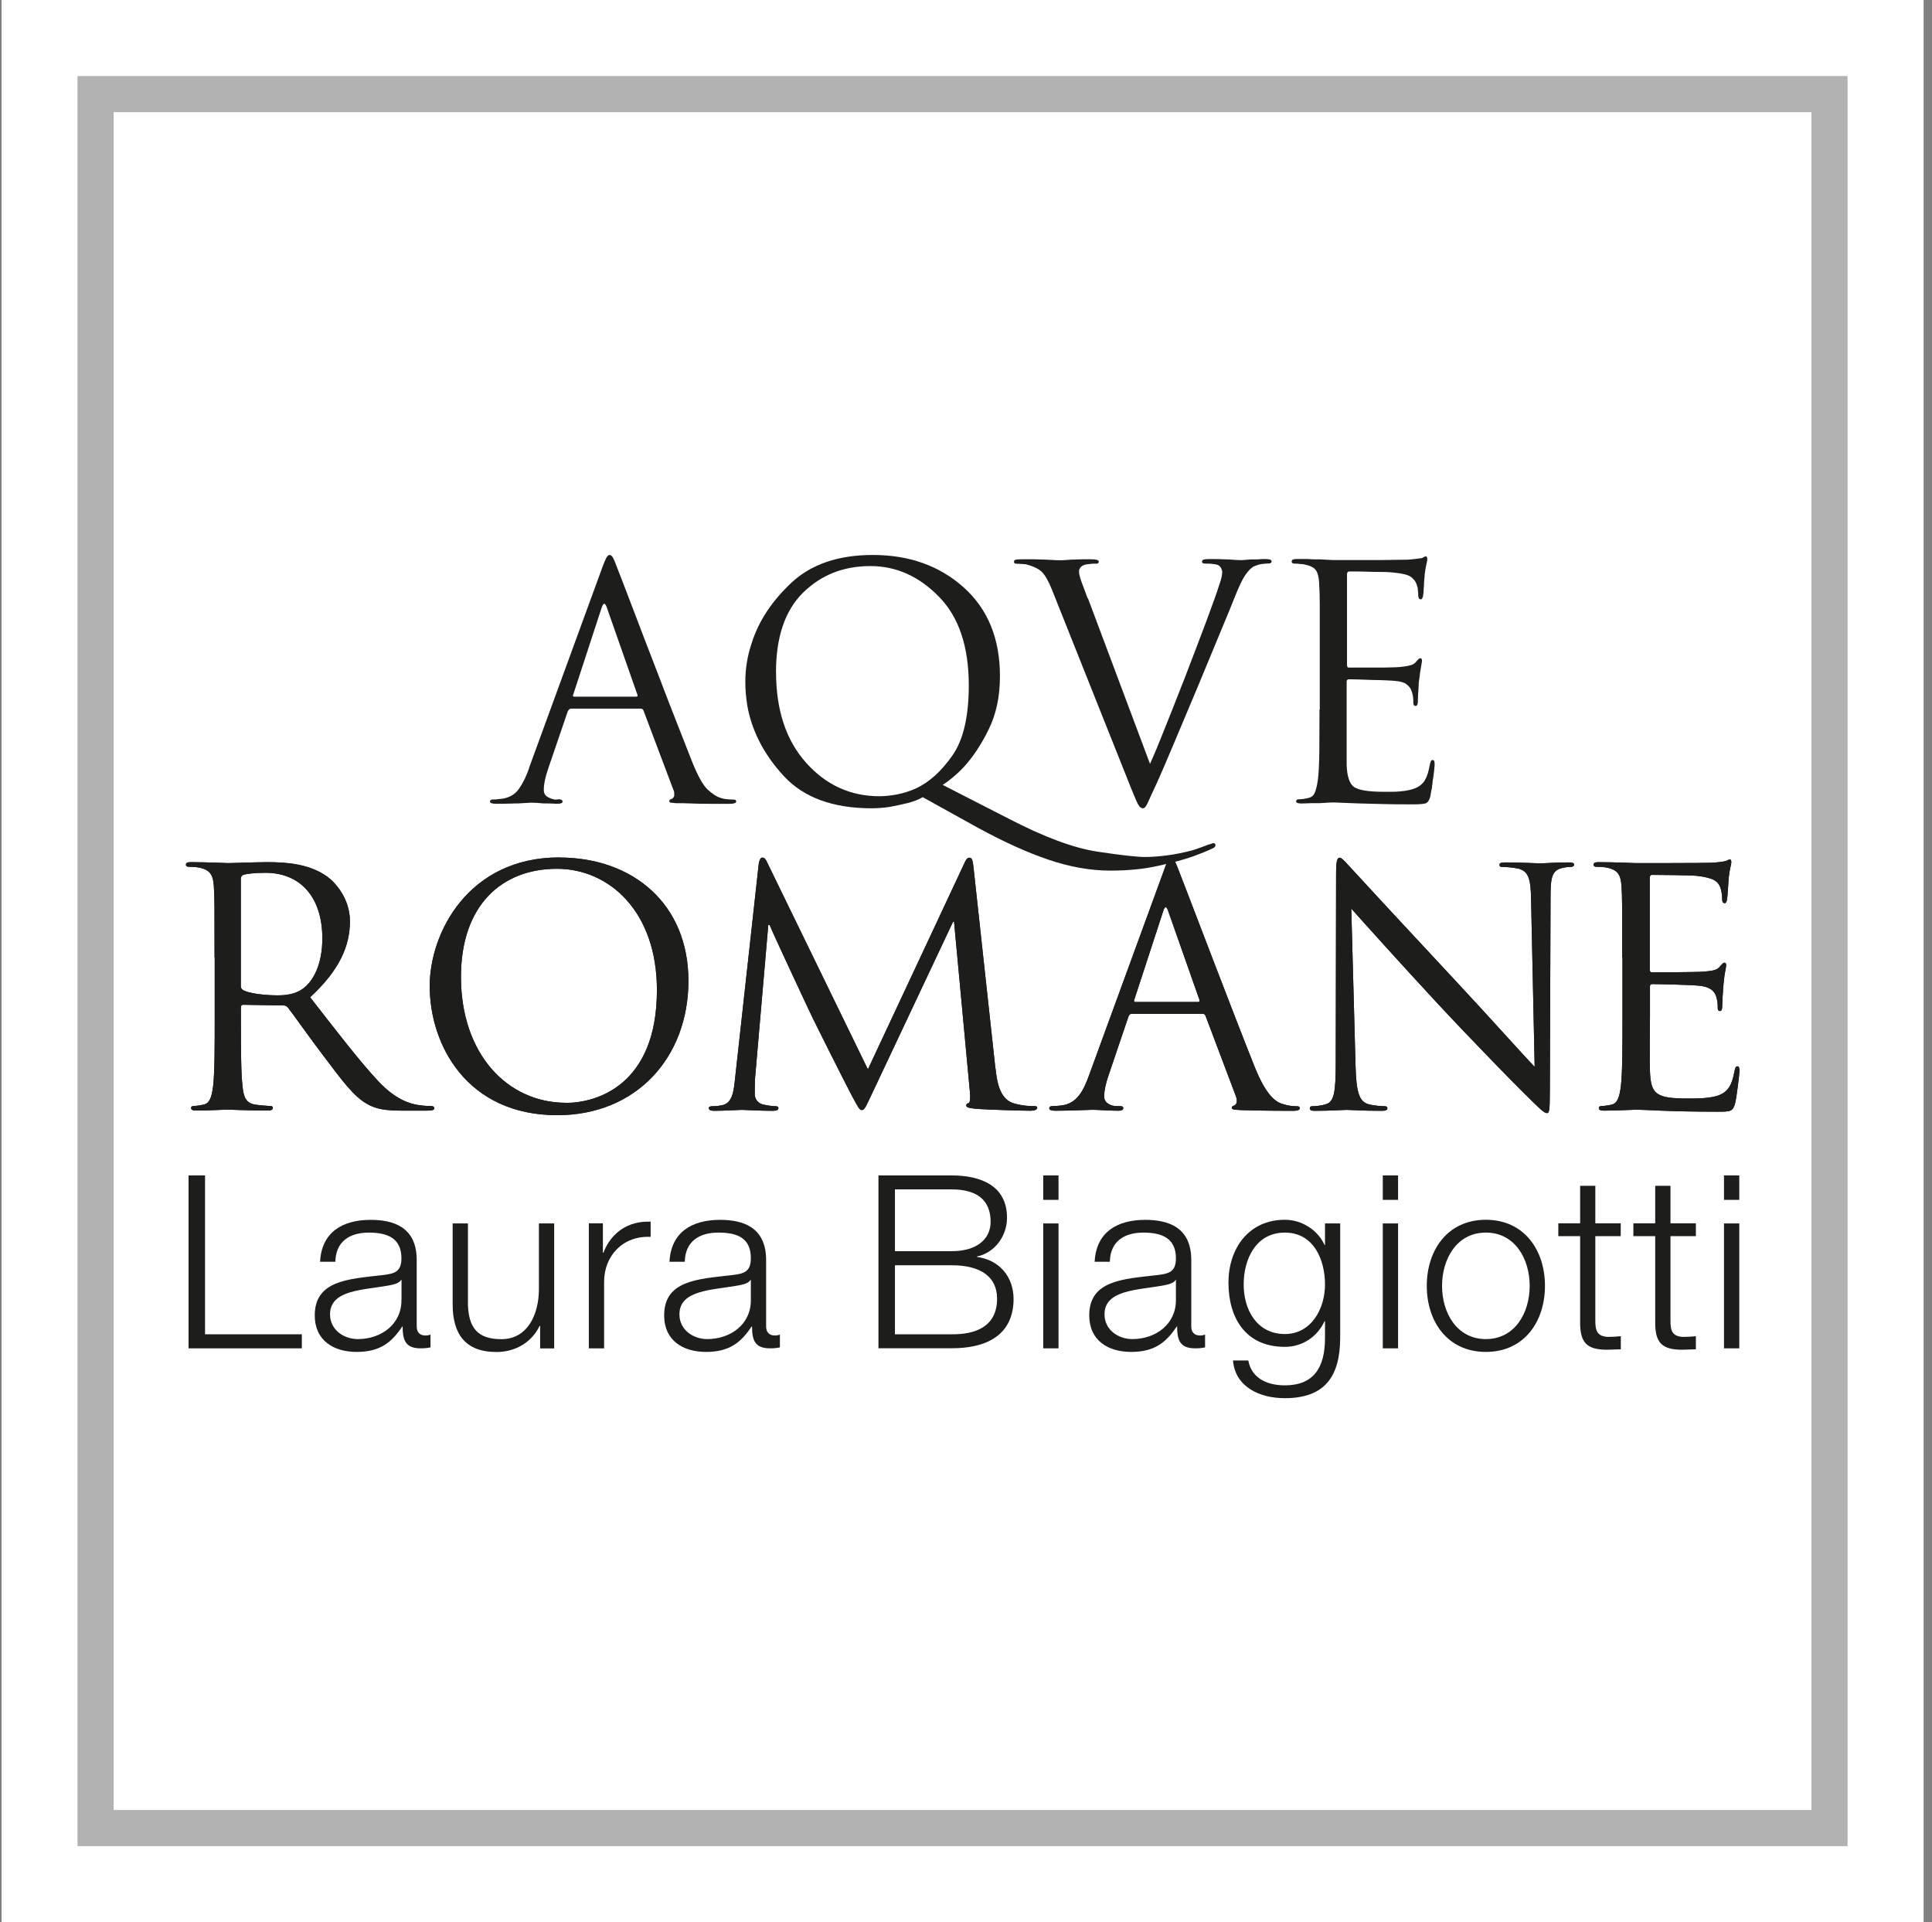 <svg width="194" height="193" viewBox="0 0 194 193" fill="none" xmlns="http://www.w3.org/2000/svg">
<rect x="0" y="0" width="194" height="193" fill="#808080" stroke="none"/>
<path d="M193.158 0H0.158V193H193.158V0Z" fill="white"/>
<path d="M11.412 181.746H181.895V11.263H11.412V181.746ZM185.524 185.375H7.783V7.634H185.524V185.375Z" fill="#B2B2B2"/>
<mask id="mask0_225_469" style="mask-type:luminance" maskUnits="userSpaceOnUse" x="0" y="0" width="193" height="193">
<path d="M192.825 0.079H0V192.903H192.825V0.079Z" fill="white"/>
</mask>
<g mask="url(#mask0_225_469)">
<path d="M24.182 99.024C24.182 99.191 24.252 99.322 24.41 99.418C24.901 99.716 26.426 99.944 27.872 99.944C28.661 99.944 29.59 99.848 30.352 99.322C31.509 98.525 32.368 96.745 32.368 94.239C32.368 90.11 30.186 87.639 26.654 87.639C25.663 87.639 24.769 87.735 24.445 87.84C24.278 87.91 24.182 88.042 24.182 88.235V99.033V99.024ZM21.544 96.149C21.544 90.996 21.544 90.075 21.474 89.015C21.404 87.893 21.141 87.367 20.054 87.13C19.791 87.06 19.23 87.034 18.932 87.034C18.8 87.034 18.669 86.972 18.669 86.832C18.669 86.631 18.835 86.569 19.195 86.569C20.685 86.569 22.762 86.666 22.929 86.666C23.288 86.666 25.803 86.569 26.82 86.569C28.897 86.569 31.115 86.771 32.859 88.024C33.683 88.62 35.138 90.233 35.138 92.512C35.138 94.957 34.112 97.394 31.141 100.137C33.849 103.608 36.093 106.544 38.004 108.586C39.783 110.471 41.203 110.83 42.027 110.962C42.658 111.058 43.114 111.058 43.315 111.058C43.482 111.058 43.614 111.154 43.614 111.26C43.614 111.461 43.412 111.523 42.825 111.523H40.484C38.635 111.523 37.811 111.356 36.952 110.9C35.532 110.138 34.375 108.525 32.5 106.045C31.115 104.23 29.564 102.013 28.906 101.163C28.775 101.031 28.678 100.961 28.477 100.961L24.419 100.891C24.252 100.891 24.191 100.987 24.191 101.154V101.943C24.191 105.107 24.191 107.719 24.357 109.104C24.454 110.059 24.655 110.786 25.646 110.918C26.11 110.988 26.838 111.049 27.136 111.049C27.337 111.049 27.399 111.146 27.399 111.251C27.399 111.417 27.232 111.514 26.873 111.514C25.058 111.514 22.981 111.417 22.815 111.417C22.78 111.417 20.702 111.514 19.712 111.514C19.353 111.514 19.186 111.444 19.186 111.251C19.186 111.154 19.256 111.049 19.449 111.049C19.747 111.049 20.141 110.979 20.439 110.918C21.097 110.786 21.263 110.059 21.395 109.104C21.561 107.719 21.561 105.107 21.561 101.943V96.132L21.544 96.149Z" fill="#1D1D1B"/>
<path d="M56.857 110.743C59.828 110.743 65.964 109.025 65.964 99.418C65.964 91.495 61.143 87.236 55.928 87.236C50.415 87.236 46.287 90.864 46.287 98.095C46.287 105.79 50.906 110.734 56.848 110.734M56.156 86.105C63.58 86.105 69.128 90.794 69.128 98.481C69.128 106.167 63.913 111.978 55.954 111.978C46.909 111.978 43.149 104.949 43.149 99.007C43.149 93.66 47.041 86.096 56.156 86.096" fill="#1D1D1B"/>
<path d="M99.962 107.272C100.094 108.464 100.322 110.313 101.741 110.769C102.697 111.067 103.556 111.067 103.889 111.067C104.055 111.067 104.152 111.102 104.152 111.233C104.152 111.435 103.854 111.531 103.459 111.531C102.732 111.531 99.165 111.435 97.946 111.33C97.184 111.26 97.026 111.163 97.026 110.997C97.026 110.865 97.096 110.795 97.254 110.769C97.42 110.734 97.455 110.173 97.385 109.577L95.799 92.547H95.703L87.613 109.708C86.92 111.163 86.824 111.461 86.526 111.461C86.298 111.461 86.131 111.128 85.5 109.945C84.641 108.332 81.802 102.618 81.635 102.285C81.337 101.689 77.638 93.765 77.279 92.88H77.147L75.824 108.201C75.789 108.727 75.789 109.323 75.789 109.884C75.789 110.383 76.148 110.813 76.648 110.909C77.209 111.041 77.708 111.076 77.901 111.076C78.033 111.076 78.164 111.146 78.164 111.242C78.164 111.47 77.963 111.54 77.568 111.54C76.35 111.54 74.763 111.444 74.501 111.444C74.203 111.444 72.616 111.54 71.731 111.54C71.398 111.54 71.17 111.479 71.17 111.242C71.17 111.146 71.337 111.076 71.503 111.076C71.766 111.076 72.003 111.076 72.493 110.979C73.58 110.778 73.685 109.489 73.817 108.236L76.192 86.71C76.262 86.35 76.359 86.114 76.552 86.114C76.744 86.114 76.885 86.245 77.042 86.613L87.148 107.377L96.851 86.648C96.982 86.35 97.114 86.122 97.35 86.122C97.587 86.122 97.683 86.385 97.745 87.016L99.953 107.281L99.962 107.272Z" fill="#1D1D1B"/>
<path d="M120.305 100.611C120.472 100.611 120.472 100.514 120.437 100.383L117.299 91.469C117.132 90.969 116.966 90.969 116.808 91.469L113.898 100.383C113.828 100.549 113.898 100.611 113.995 100.611H120.296H120.305ZM116.869 87.402C117.264 86.315 117.395 86.114 117.597 86.114C117.798 86.114 117.93 86.28 118.324 87.306C118.824 88.559 124.004 102.197 126.02 107.21C127.212 110.147 128.167 110.681 128.86 110.874C129.359 111.041 129.85 111.076 130.183 111.076C130.385 111.076 130.516 111.111 130.516 111.277C130.516 111.479 130.218 111.54 129.859 111.54C129.359 111.54 126.958 111.54 124.679 111.47C124.048 111.435 123.688 111.435 123.688 111.242C123.688 111.111 123.785 111.041 123.916 111.014C124.118 110.953 124.311 110.655 124.118 110.12L121.05 101.995C120.98 101.864 120.919 101.794 120.752 101.794H113.653C113.486 101.794 113.39 101.89 113.32 102.057L111.339 107.903C111.041 108.727 110.874 109.524 110.874 110.112C110.874 110.769 111.567 111.067 112.128 111.067H112.461C112.689 111.067 112.794 111.128 112.794 111.269C112.794 111.47 112.592 111.531 112.294 111.531C111.505 111.531 110.086 111.435 109.717 111.435C109.349 111.435 107.535 111.531 105.984 111.531C105.554 111.531 105.361 111.461 105.361 111.269C105.361 111.137 105.493 111.067 105.659 111.067C105.887 111.067 106.352 111.032 106.615 110.997C108.131 110.804 108.797 109.542 109.384 107.894L116.878 87.393L116.869 87.402Z" fill="#1D1D1B"/>
<path d="M136.117 107.044C136.187 109.752 136.511 110.611 137.405 110.874C138.036 111.041 138.755 111.076 139.053 111.076C139.219 111.076 139.316 111.146 139.316 111.277C139.316 111.479 139.114 111.54 138.72 111.54C136.835 111.54 135.521 111.444 135.223 111.444C134.925 111.444 133.54 111.54 132.05 111.54C131.717 111.54 131.524 111.505 131.524 111.277C131.524 111.146 131.62 111.076 131.787 111.076C132.05 111.076 132.646 111.041 133.137 110.874C133.961 110.646 134.127 109.682 134.127 106.684L134.162 87.77C134.162 86.482 134.259 86.122 134.521 86.122C134.784 86.122 135.345 86.85 135.678 87.183C136.178 87.744 141.095 93.055 146.179 98.507C149.448 102.004 153.041 106.036 154.102 107.123L153.743 90.356C153.708 88.208 153.48 87.481 152.454 87.218C151.858 87.086 151.104 87.051 150.833 87.051C150.605 87.051 150.57 86.955 150.57 86.823C150.57 86.622 150.833 86.596 151.227 86.596C152.708 86.596 154.295 86.692 154.663 86.692C155.031 86.692 156.118 86.596 157.468 86.596C157.827 86.596 158.064 86.631 158.064 86.823C158.064 86.955 157.932 87.051 157.704 87.051C157.538 87.051 157.31 87.051 156.915 87.148C155.829 87.376 155.697 88.103 155.697 90.084L155.627 109.428C155.627 111.61 155.557 111.768 155.329 111.768C155.066 111.768 154.672 111.409 152.919 109.656C152.559 109.323 147.8 104.476 144.303 100.707C140.473 96.579 136.748 92.424 135.687 91.232L136.117 107.044Z" fill="#1D1D1B"/>
<path d="M162.893 96.149C162.893 90.996 162.893 90.075 162.823 89.015C162.753 87.893 162.49 87.367 161.403 87.13C161.14 87.06 160.579 87.034 160.281 87.034C160.15 87.034 160.018 86.972 160.018 86.832C160.018 86.631 160.185 86.569 160.544 86.569C162.034 86.569 164.111 86.666 164.278 86.666C164.506 86.666 171.079 86.666 171.833 86.631C172.464 86.596 172.99 86.534 173.253 86.464C173.419 86.429 173.551 86.298 173.717 86.298C173.814 86.298 173.849 86.429 173.849 86.596C173.849 86.823 173.682 87.218 173.586 88.147C173.551 88.48 173.489 89.926 173.419 90.321C173.384 90.487 173.323 90.689 173.191 90.689C172.99 90.689 172.929 90.522 172.929 90.259C172.929 90.031 172.893 89.471 172.727 89.067C172.499 88.541 172.166 88.147 170.387 87.945C169.826 87.875 166.224 87.849 165.864 87.849C165.733 87.849 165.663 87.945 165.663 88.182V97.297C165.663 97.525 165.698 97.63 165.864 97.63C166.294 97.63 170.352 97.63 171.114 97.56C171.903 97.49 172.368 97.429 172.666 97.096C172.893 96.833 173.025 96.666 173.165 96.666C173.262 96.666 173.332 96.736 173.332 96.929C173.332 97.122 173.165 97.692 173.069 98.779C173.007 99.436 172.937 100.663 172.937 100.891C172.937 101.154 172.937 101.522 172.709 101.522C172.543 101.522 172.482 101.391 172.482 101.224C172.482 100.891 172.482 100.567 172.35 100.137C172.219 99.673 171.921 99.112 170.632 98.98C169.738 98.884 166.478 98.814 165.908 98.814C165.741 98.814 165.68 98.91 165.68 99.042V101.951C165.68 103.073 165.645 106.904 165.68 107.596C165.777 109.875 166.276 110.304 169.51 110.304C170.369 110.304 171.824 110.304 172.674 109.945C173.533 109.586 173.928 108.919 174.164 107.57C174.235 107.21 174.296 107.07 174.462 107.07C174.664 107.07 174.664 107.333 174.664 107.57C174.664 107.833 174.401 110.076 174.234 110.769C174.007 111.628 173.744 111.628 172.455 111.628C167.468 111.628 165.259 111.426 164.304 111.426C164.138 111.426 162.06 111.523 161.07 111.523C160.71 111.523 160.544 111.452 160.544 111.26C160.544 111.163 160.614 111.058 160.807 111.058C161.105 111.058 161.499 110.988 161.797 110.927C162.455 110.795 162.621 110.068 162.753 109.112C162.919 107.727 162.919 105.116 162.919 101.951V96.14L162.893 96.149Z" fill="#1D1D1B"/>
<path d="M24.182 99.024C24.182 99.191 24.252 99.322 24.41 99.418C24.901 99.716 26.426 99.944 27.872 99.944C28.661 99.944 29.59 99.848 30.352 99.322C31.509 98.525 32.368 96.745 32.368 94.239C32.368 90.11 30.186 87.639 26.654 87.639C25.663 87.639 24.769 87.735 24.445 87.84C24.278 87.91 24.182 88.042 24.182 88.235V99.033V99.024ZM21.544 96.149C21.544 90.996 21.544 90.075 21.474 89.015C21.404 87.893 21.141 87.367 20.054 87.13C19.791 87.06 19.23 87.034 18.932 87.034C18.8 87.034 18.669 86.972 18.669 86.832C18.669 86.631 18.835 86.569 19.195 86.569C20.685 86.569 22.762 86.666 22.929 86.666C23.288 86.666 25.803 86.569 26.82 86.569C28.897 86.569 31.115 86.771 32.859 88.024C33.683 88.62 35.138 90.233 35.138 92.512C35.138 94.957 34.112 97.394 31.141 100.137C33.849 103.608 36.093 106.544 38.004 108.586C39.783 110.471 41.203 110.83 42.027 110.962C42.658 111.058 43.114 111.058 43.315 111.058C43.482 111.058 43.614 111.154 43.614 111.26C43.614 111.461 43.412 111.523 42.825 111.523H40.484C38.635 111.523 37.811 111.356 36.952 110.9C35.532 110.138 34.375 108.525 32.5 106.045C31.115 104.23 29.564 102.013 28.906 101.163C28.775 101.031 28.678 100.961 28.477 100.961L24.419 100.891C24.252 100.891 24.191 100.987 24.191 101.154V101.943C24.191 105.107 24.191 107.719 24.357 109.104C24.454 110.059 24.655 110.786 25.646 110.918C26.11 110.988 26.838 111.049 27.136 111.049C27.337 111.049 27.399 111.146 27.399 111.251C27.399 111.417 27.232 111.514 26.873 111.514C25.058 111.514 22.981 111.417 22.815 111.417C22.78 111.417 20.702 111.514 19.712 111.514C19.353 111.514 19.186 111.444 19.186 111.251C19.186 111.154 19.256 111.049 19.449 111.049C19.747 111.049 20.141 110.979 20.439 110.918C21.097 110.786 21.263 110.059 21.395 109.104C21.561 107.719 21.561 105.107 21.561 101.943V96.132L21.544 96.149Z" fill="#1D1D1B"/>
<path d="M56.857 110.743C59.828 110.743 65.964 109.025 65.964 99.418C65.964 91.495 61.143 87.236 55.928 87.236C50.415 87.236 46.287 90.864 46.287 98.095C46.287 105.79 50.906 110.734 56.848 110.734M56.156 86.105C63.58 86.105 69.128 90.794 69.128 98.481C69.128 106.167 63.913 111.978 55.954 111.978C46.909 111.978 43.149 104.949 43.149 99.007C43.149 93.66 47.041 86.096 56.156 86.096" fill="#1D1D1B"/>
<path d="M99.962 107.272C100.094 108.464 100.322 110.313 101.741 110.769C102.697 111.067 103.556 111.067 103.889 111.067C104.055 111.067 104.152 111.102 104.152 111.233C104.152 111.435 103.854 111.531 103.459 111.531C102.732 111.531 99.165 111.435 97.946 111.33C97.184 111.26 97.026 111.163 97.026 110.997C97.026 110.865 97.096 110.795 97.254 110.769C97.42 110.734 97.455 110.173 97.385 109.577L95.799 92.547H95.703L87.613 109.708C86.92 111.163 86.824 111.461 86.526 111.461C86.298 111.461 86.131 111.128 85.5 109.945C84.641 108.332 81.802 102.618 81.635 102.285C81.337 101.689 77.638 93.765 77.279 92.88H77.147L75.824 108.201C75.789 108.727 75.789 109.323 75.789 109.884C75.789 110.383 76.148 110.813 76.648 110.909C77.209 111.041 77.708 111.076 77.901 111.076C78.033 111.076 78.164 111.146 78.164 111.242C78.164 111.47 77.963 111.54 77.568 111.54C76.35 111.54 74.763 111.444 74.501 111.444C74.203 111.444 72.616 111.54 71.731 111.54C71.398 111.54 71.17 111.479 71.17 111.242C71.17 111.146 71.337 111.076 71.503 111.076C71.766 111.076 72.003 111.076 72.493 110.979C73.58 110.778 73.685 109.489 73.817 108.236L76.192 86.71C76.262 86.35 76.359 86.114 76.552 86.114C76.744 86.114 76.885 86.245 77.042 86.613L87.148 107.377L96.851 86.648C96.982 86.35 97.114 86.122 97.35 86.122C97.587 86.122 97.683 86.385 97.745 87.016L99.953 107.281L99.962 107.272Z" fill="#1D1D1B"/>
<path d="M120.305 100.611C120.472 100.611 120.472 100.514 120.437 100.383L117.299 91.469C117.132 90.969 116.966 90.969 116.808 91.469L113.898 100.383C113.828 100.549 113.898 100.611 113.995 100.611H120.296H120.305ZM116.869 87.402C117.264 86.315 117.395 86.114 117.597 86.114C117.798 86.114 117.93 86.28 118.324 87.306C118.824 88.559 124.004 102.197 126.02 107.21C127.212 110.147 128.167 110.681 128.86 110.874C129.359 111.041 129.85 111.076 130.183 111.076C130.385 111.076 130.516 111.111 130.516 111.277C130.516 111.479 130.218 111.54 129.859 111.54C129.359 111.54 126.958 111.54 124.679 111.47C124.048 111.435 123.688 111.435 123.688 111.242C123.688 111.111 123.785 111.041 123.916 111.014C124.118 110.953 124.311 110.655 124.118 110.12L121.05 101.995C120.98 101.864 120.919 101.794 120.752 101.794H113.653C113.486 101.794 113.39 101.89 113.32 102.057L111.339 107.903C111.041 108.727 110.874 109.524 110.874 110.112C110.874 110.769 111.567 111.067 112.128 111.067H112.461C112.689 111.067 112.794 111.128 112.794 111.269C112.794 111.47 112.592 111.531 112.294 111.531C111.505 111.531 110.086 111.435 109.717 111.435C109.349 111.435 107.535 111.531 105.984 111.531C105.554 111.531 105.361 111.461 105.361 111.269C105.361 111.137 105.493 111.067 105.659 111.067C105.887 111.067 106.352 111.032 106.615 110.997C108.131 110.804 108.797 109.542 109.384 107.894L116.878 87.393L116.869 87.402Z" fill="#1D1D1B"/>
<path d="M136.117 107.044C136.187 109.752 136.511 110.611 137.405 110.874C138.036 111.041 138.755 111.076 139.053 111.076C139.219 111.076 139.316 111.146 139.316 111.277C139.316 111.479 139.114 111.54 138.72 111.54C136.835 111.54 135.521 111.444 135.223 111.444C134.925 111.444 133.54 111.54 132.05 111.54C131.717 111.54 131.524 111.505 131.524 111.277C131.524 111.146 131.62 111.076 131.787 111.076C132.05 111.076 132.646 111.041 133.137 110.874C133.961 110.646 134.127 109.682 134.127 106.684L134.162 87.77C134.162 86.482 134.259 86.122 134.521 86.122C134.784 86.122 135.345 86.85 135.678 87.183C136.178 87.744 141.095 93.055 146.179 98.507C149.448 102.004 153.041 106.036 154.102 107.123L153.743 90.356C153.708 88.208 153.48 87.481 152.454 87.218C151.858 87.086 151.104 87.051 150.833 87.051C150.605 87.051 150.57 86.955 150.57 86.823C150.57 86.622 150.833 86.596 151.227 86.596C152.708 86.596 154.295 86.692 154.663 86.692C155.031 86.692 156.118 86.596 157.468 86.596C157.827 86.596 158.064 86.631 158.064 86.823C158.064 86.955 157.932 87.051 157.704 87.051C157.538 87.051 157.31 87.051 156.915 87.148C155.829 87.376 155.697 88.103 155.697 90.084L155.627 109.428C155.627 111.61 155.557 111.768 155.329 111.768C155.066 111.768 154.672 111.409 152.919 109.656C152.559 109.323 147.8 104.476 144.303 100.707C140.473 96.579 136.748 92.424 135.687 91.232L136.117 107.044Z" fill="#1D1D1B"/>
<path d="M162.893 96.149C162.893 90.996 162.893 90.075 162.823 89.015C162.753 87.893 162.49 87.367 161.403 87.13C161.14 87.06 160.579 87.034 160.281 87.034C160.15 87.034 160.018 86.972 160.018 86.832C160.018 86.631 160.185 86.569 160.544 86.569C162.034 86.569 164.111 86.666 164.278 86.666C164.506 86.666 171.079 86.666 171.833 86.631C172.464 86.596 172.99 86.534 173.253 86.464C173.419 86.429 173.551 86.298 173.717 86.298C173.814 86.298 173.849 86.429 173.849 86.596C173.849 86.823 173.682 87.218 173.586 88.147C173.551 88.48 173.489 89.926 173.419 90.321C173.384 90.487 173.323 90.689 173.191 90.689C172.99 90.689 172.929 90.522 172.929 90.259C172.929 90.031 172.893 89.471 172.727 89.067C172.499 88.541 172.166 88.147 170.387 87.945C169.826 87.875 166.224 87.849 165.864 87.849C165.733 87.849 165.663 87.945 165.663 88.182V97.297C165.663 97.525 165.698 97.63 165.864 97.63C166.294 97.63 170.352 97.63 171.114 97.56C171.903 97.49 172.368 97.429 172.666 97.096C172.893 96.833 173.025 96.666 173.165 96.666C173.262 96.666 173.332 96.736 173.332 96.929C173.332 97.122 173.165 97.692 173.069 98.779C173.007 99.436 172.937 100.663 172.937 100.891C172.937 101.154 172.937 101.522 172.709 101.522C172.543 101.522 172.482 101.391 172.482 101.224C172.482 100.891 172.482 100.567 172.35 100.137C172.219 99.673 171.921 99.112 170.632 98.98C169.738 98.884 166.478 98.814 165.908 98.814C165.741 98.814 165.68 98.91 165.68 99.042V101.951C165.68 103.073 165.645 106.904 165.68 107.596C165.777 109.875 166.276 110.304 169.51 110.304C170.369 110.304 171.824 110.304 172.674 109.945C173.533 109.586 173.928 108.919 174.164 107.57C174.235 107.21 174.296 107.07 174.462 107.07C174.664 107.07 174.664 107.333 174.664 107.57C174.664 107.833 174.401 110.076 174.234 110.769C174.007 111.628 173.744 111.628 172.455 111.628C167.468 111.628 165.259 111.426 164.304 111.426C164.138 111.426 162.06 111.523 161.07 111.523C160.71 111.523 160.544 111.452 160.544 111.26C160.544 111.163 160.614 111.058 160.807 111.058C161.105 111.058 161.499 110.988 161.797 110.927C162.455 110.795 162.621 110.068 162.753 109.112C162.919 107.727 162.919 105.116 162.919 101.951V96.14L162.893 96.149Z" fill="#1D1D1B"/>
</g>
<path d="M18.932 135.389H30.309V133.978H20.589V118.026H18.932V135.389Z" fill="#1D1D1B"/>
<mask id="mask1_225_469" style="mask-type:luminance" maskUnits="userSpaceOnUse" x="0" y="0" width="193" height="193">
<path d="M192.825 0.079H0V192.027H192.825V0.079Z" fill="white"/>
</mask>
<g mask="url(#mask1_225_469)">
<path d="M40.309 130.525C40.336 132.979 38.267 134.46 35.936 134.46C34.498 134.46 33.14 133.513 33.14 131.98C33.14 129.526 36.374 129.552 38.977 129.087C39.389 129.008 40.073 128.894 40.266 128.526H40.318V130.516L40.309 130.525ZM33.674 126.686C33.718 124.644 35.129 123.767 37.031 123.767C38.828 123.767 40.309 124.275 40.309 126.344C40.309 127.729 39.599 127.904 38.337 128.044C35.033 128.43 31.606 128.553 31.606 132.076C31.606 134.609 33.499 135.748 35.813 135.748C38.127 135.748 39.31 134.828 40.388 133.198H40.432C40.432 134.513 40.678 135.389 42.229 135.389C42.641 135.389 42.886 135.363 43.228 135.293V134.004C43.105 134.057 42.913 134.101 42.737 134.101C42.132 134.101 41.843 133.759 41.843 133.18V126.519C41.843 123.162 39.433 122.487 37.224 122.487C34.358 122.487 32.29 123.75 32.141 126.695H33.674V126.686Z" fill="#1D1D1B"/>
<path d="M55.648 122.847H54.114V129.438C54.114 131.988 52.974 134.469 50.345 134.469C47.917 134.469 47.067 133.277 46.988 131.015V122.847H45.454V130.989C45.454 133.908 46.69 135.757 49.854 135.757C51.73 135.757 53.377 134.811 54.184 133.136H54.236V135.398H55.648V122.855V122.847Z" fill="#1D1D1B"/>
<path d="M59.127 135.389H60.661V128.702C60.661 126.098 62.554 124.056 65.333 124.197V122.671C63.072 122.575 61.371 123.767 60.591 125.783H60.539V122.838H59.127V135.38V135.389Z" fill="#1D1D1B"/>
<path d="M75.395 130.525C75.421 132.979 73.353 134.46 71.021 134.46C69.584 134.46 68.225 133.513 68.225 131.98C68.225 129.526 71.459 129.552 74.062 129.087C74.475 129.008 75.158 128.894 75.351 128.526H75.395V130.516V130.525ZM68.76 126.686C68.812 124.644 70.224 123.767 72.117 123.767C74.01 123.767 75.395 124.275 75.395 126.344C75.395 127.729 74.694 127.904 73.423 128.044C70.118 128.43 66.691 128.553 66.691 132.076C66.691 134.609 68.585 135.748 70.898 135.748C73.212 135.748 74.396 134.828 75.465 133.198H75.517C75.517 134.513 75.763 135.389 77.314 135.389C77.726 135.389 77.972 135.363 78.313 135.293V134.004C78.191 134.057 77.998 134.101 77.831 134.101C77.227 134.101 76.929 133.759 76.929 133.18V126.519C76.929 123.162 74.518 122.487 72.31 122.487C69.444 122.487 67.375 123.75 67.226 126.695H68.76V126.686Z" fill="#1D1D1B"/>
<path d="M89.865 127.045H95.554C98.446 127.045 100.12 128.184 100.12 130.402C100.12 133.172 98.008 134.004 95.554 133.978H89.865V127.045ZM88.209 135.38H95.554C101.198 135.38 101.777 132.094 101.777 130.446C101.777 128.184 100.339 126.51 98.104 126.212V126.169C99.901 125.783 101.119 124.1 101.119 122.277C101.119 119.043 98.472 118.026 95.554 118.026H88.209V135.389V135.38ZM89.865 119.428H95.554C98.131 119.428 99.472 120.524 99.472 122.689C99.472 124.319 98.21 125.634 95.554 125.634H89.865V119.437V119.428Z" fill="#1D1D1B"/>
</g>
<path d="M104.756 135.389H106.29V122.847H104.756V135.389ZM104.756 120.48H106.29V118.026H104.756V120.48Z" fill="#1D1D1B"/>
<mask id="mask2_225_469" style="mask-type:luminance" maskUnits="userSpaceOnUse" x="0" y="0" width="193" height="193">
<path d="M192.825 0.079H0V192.903H192.825V0.079Z" fill="white"/>
</mask>
<g mask="url(#mask2_225_469)">
<path d="M118.079 130.525C118.096 132.979 116.037 134.46 113.705 134.46C112.268 134.46 110.909 133.513 110.909 131.98C110.909 129.526 114.144 129.552 116.747 129.087C117.159 129.008 117.842 128.894 118.035 128.526H118.079V130.516V130.525ZM111.444 126.686C111.488 124.644 112.899 123.767 114.801 123.767C116.598 123.767 118.079 124.275 118.079 126.344C118.079 127.729 117.378 127.904 116.107 128.044C112.803 128.43 109.375 128.553 109.375 132.076C109.375 134.609 111.277 135.748 113.583 135.748C115.888 135.748 117.08 134.828 118.158 133.198H118.202C118.202 134.513 118.447 135.389 120.007 135.389C120.419 135.389 120.665 135.363 121.006 135.293V134.004C120.884 134.057 120.691 134.101 120.516 134.101C119.911 134.101 119.621 133.759 119.621 133.18V126.519C119.621 123.162 117.211 122.487 115.003 122.487C112.136 122.487 110.068 123.75 109.919 126.695H111.453L111.444 126.686Z" fill="#1D1D1B"/>
<path d="M129.018 133.952C126.195 133.952 124.881 131.498 124.881 128.973C124.881 126.449 126.099 123.767 129.018 123.767C131.936 123.767 133.049 126.519 133.049 128.973C133.049 131.427 131.664 133.952 129.018 133.952ZM134.583 122.847H133.049V125.012H133.005C132.392 123.627 130.841 122.479 129.018 122.479C125.398 122.479 123.355 125.345 123.355 128.798C123.355 132.251 125.012 135.24 129.018 135.24C130.814 135.24 132.296 134.197 133.005 132.663H133.049V134.364C133.049 137.423 131.831 139.105 129.018 139.105C127.317 139.105 125.687 138.448 125.345 136.607H123.811C124.03 139.281 126.511 140.394 129.009 140.394C133.119 140.394 134.548 138.115 134.574 134.364V122.838L134.583 122.847Z" fill="#1D1D1B"/>
</g>
<path d="M138.851 135.389H140.385V122.847H138.851V135.389ZM138.851 120.48H140.385V118.026H138.851V120.48Z" fill="#1D1D1B"/>
<mask id="mask3_225_469" style="mask-type:luminance" maskUnits="userSpaceOnUse" x="0" y="0" width="193" height="193">
<path d="M192.825 0.079H0V192.903H192.825V0.079Z" fill="white"/>
</mask>
<g mask="url(#mask3_225_469)">
<path d="M149.202 122.479C145.363 122.479 143.269 125.52 143.269 129.114C143.269 132.707 145.355 135.748 149.202 135.748C153.05 135.748 155.136 132.707 155.136 129.114C155.136 125.52 153.041 122.479 149.202 122.479ZM149.202 123.767C152.147 123.767 153.602 126.44 153.602 129.114C153.602 131.787 152.147 134.46 149.202 134.46C146.257 134.46 144.802 131.787 144.802 129.114C144.802 126.44 146.257 123.767 149.202 123.767Z" fill="#1D1D1B"/>
<path d="M160.202 119.069H158.668V122.838H156.477V124.126H158.668V132.707C158.642 134.846 159.352 135.529 161.394 135.529C161.859 135.529 162.297 135.485 162.753 135.485V134.171C162.314 134.215 161.876 134.241 161.438 134.241C160.342 134.171 160.193 133.584 160.193 132.584V124.126H162.744V122.838H160.193V119.069H160.202Z" fill="#1D1D1B"/>
<path d="M167.74 119.069H166.206V122.838H164.015V124.126H166.206V132.707C166.18 134.846 166.889 135.529 168.932 135.529C169.396 135.529 169.834 135.485 170.29 135.485V134.171C169.852 134.215 169.414 134.241 168.975 134.241C167.88 134.171 167.74 133.584 167.74 132.584V124.126H170.29V122.838H167.74V119.069Z" fill="#1D1D1B"/>
</g>
<path d="M173.113 135.389H174.647V122.847H173.113V135.389ZM173.113 120.48H174.647V118.026H173.113V120.48Z" fill="#1D1D1B"/>
<mask id="mask4_225_469" style="mask-type:luminance" maskUnits="userSpaceOnUse" x="48" y="50" width="109" height="45">
<path d="M156.889 50.038H48.206V94.738H156.889V50.038Z" fill="white"/>
</mask>
<g mask="url(#mask4_225_469)">
<path d="M63.869 69.952C63.957 69.952 64 69.934 64.018 69.899C64.027 69.864 64.018 69.82 64.001 69.75L60.915 60.95C60.828 60.731 60.749 60.626 60.67 60.626C60.591 60.626 60.512 60.749 60.424 60.985L57.567 69.724C57.567 69.724 57.532 69.803 57.532 69.82V69.882C57.532 69.882 57.55 69.917 57.576 69.934C57.611 69.943 57.637 69.952 57.655 69.952H63.86H63.869ZM53.115 77.13L60.486 56.962C60.635 56.55 60.758 56.261 60.845 56.086C60.933 55.91 61.02 55.805 61.108 55.761C61.108 55.744 61.117 55.726 61.143 55.726H61.275C61.275 55.726 61.31 55.735 61.31 55.761C61.397 55.788 61.485 55.875 61.573 56.042C61.66 56.2 61.783 56.489 61.932 56.901C62.081 57.269 62.572 58.54 63.396 60.705C64.22 62.87 65.114 65.21 66.087 67.717C66.735 69.426 67.366 71.065 67.988 72.634C68.602 74.203 69.11 75.491 69.496 76.481C70.083 77.936 70.6 78.865 71.074 79.295C71.538 79.716 71.941 79.987 72.292 80.093C72.528 80.18 72.765 80.233 73.011 80.25C73.247 80.268 73.44 80.285 73.598 80.285C73.703 80.285 73.791 80.294 73.843 80.32C73.896 80.347 73.922 80.399 73.922 80.487C73.922 80.575 73.852 80.636 73.729 80.662C73.598 80.697 73.449 80.715 73.273 80.715H71.556C70.644 80.715 69.662 80.697 68.602 80.653H67.918C67.699 80.627 67.524 80.618 67.401 80.601C67.27 80.592 67.208 80.54 67.208 80.452C67.208 80.382 67.226 80.338 67.27 80.303C67.314 80.268 67.366 80.242 67.436 80.224C67.454 80.224 67.48 80.215 67.498 80.189C67.541 80.171 67.585 80.119 67.647 80.04C67.699 79.961 67.717 79.865 67.699 79.733V79.602C67.699 79.602 67.699 79.514 67.682 79.47C67.673 79.426 67.655 79.382 67.629 79.339L64.605 71.319C64.605 71.319 64.553 71.24 64.509 71.205C64.465 71.17 64.404 71.152 64.316 71.152H57.33C57.243 71.17 57.181 71.205 57.138 71.249C57.094 71.293 57.05 71.354 57.006 71.442L55.06 77.139C54.911 77.568 54.797 77.971 54.719 78.331C54.64 78.699 54.605 79.032 54.605 79.339C54.605 79.619 54.71 79.829 54.911 79.97C55.122 80.11 55.341 80.206 55.578 80.25C55.621 80.268 55.665 80.285 55.709 80.285H55.84L56.165 80.25C56.27 80.268 56.358 80.303 56.41 80.329C56.463 80.364 56.489 80.408 56.489 80.478C56.489 80.566 56.445 80.627 56.358 80.653C56.27 80.689 56.147 80.706 55.998 80.706C55.849 80.706 55.683 80.706 55.507 80.689C55.332 80.68 55.148 80.671 54.955 80.671H54.561C54.324 80.645 54.096 80.636 53.895 80.618C53.693 80.61 53.544 80.601 53.456 80.601C53.369 80.601 53.202 80.601 52.957 80.618C52.711 80.627 52.413 80.645 52.063 80.671C51.826 80.671 51.572 80.671 51.318 80.689C51.055 80.697 50.783 80.706 50.503 80.706H49.819C49.6 80.706 49.442 80.689 49.346 80.653C49.249 80.618 49.197 80.566 49.197 80.478C49.197 80.408 49.223 80.364 49.276 80.329C49.328 80.294 49.398 80.276 49.486 80.276H49.714C49.801 80.276 49.889 80.268 49.977 80.242C50.038 80.242 50.108 80.242 50.187 80.224C50.266 80.215 50.336 80.206 50.398 80.206C51.151 80.101 51.73 79.759 52.115 79.198C52.51 78.638 52.843 77.954 53.123 77.156V77.121L53.115 77.13Z" fill="#1D1D1B"/>
<path d="M77.927 67.48C77.927 71.293 78.927 74.325 80.934 76.578C82.941 78.83 85.404 79.952 88.323 79.952C88.822 79.952 89.392 79.891 90.04 79.777C90.689 79.654 91.355 79.444 92.021 79.146C93.345 78.515 94.545 77.419 95.641 75.85C96.737 74.281 97.28 71.933 97.28 68.821C97.28 64.921 96.281 61.949 94.274 59.907C92.275 57.865 89.979 56.84 87.402 56.84C84.694 56.84 82.441 57.734 80.627 59.522C78.822 61.31 77.919 63.974 77.919 67.533V67.498L77.927 67.48ZM92.644 80.049C92.249 80.285 91.758 80.478 91.145 80.636C90.54 80.785 89.918 80.916 89.295 81.03C88.989 81.074 88.699 81.109 88.401 81.127C88.112 81.144 87.823 81.162 87.542 81.162C83.642 81.162 80.697 80.084 78.707 77.928C76.718 75.771 75.491 73.405 75.035 70.828C74.974 70.416 74.921 70.013 74.886 69.61C74.851 69.207 74.842 68.812 74.842 68.427C74.842 67.822 74.886 67.2 74.991 66.56C75.088 65.92 75.245 65.28 75.465 64.623C76.157 62.396 77.498 60.354 79.479 58.505C81.46 56.656 84.186 55.726 87.648 55.726C91.302 55.726 94.353 56.813 96.772 58.987C99.2 61.161 100.409 64.132 100.409 67.901C100.409 69.934 100.032 71.722 99.27 73.256C98.516 74.79 97.674 76.052 96.772 77.025C96.404 77.419 96.035 77.761 95.667 78.068C95.299 78.375 94.966 78.62 94.659 78.813L101.321 82.222C104.87 84.063 107.833 85.159 110.217 85.518C112.601 85.877 114.187 86.052 114.994 86.052C115.598 86.052 116.317 86 117.15 85.895C117.982 85.79 118.841 85.614 119.735 85.378C120.016 85.29 120.296 85.202 120.568 85.097C120.84 85.001 121.111 84.896 121.392 84.79C121.497 84.773 121.594 84.747 121.672 84.712C121.751 84.676 121.804 84.659 121.848 84.659C121.909 84.659 121.962 84.676 121.997 84.72C122.032 84.764 122.049 84.808 122.049 84.852C122.049 84.922 122.032 84.974 121.997 85.027C121.962 85.08 121.892 85.132 121.786 85.176C121.523 85.308 121.225 85.439 120.892 85.57C120.559 85.702 120.191 85.842 119.805 85.991C118.789 86.342 117.579 86.666 116.186 86.964C114.792 87.271 113.223 87.42 111.497 87.42C109.524 87.42 107.465 87.061 105.309 86.333C103.152 85.606 100.76 84.519 98.113 83.073L92.661 80.049H92.644Z" fill="#1D1D1B"/>
<path d="M109.244 60.074L115.476 76.7C115.87 75.833 116.335 74.728 116.869 73.37C117.413 72.02 117.974 70.591 118.561 69.101C118.605 68.97 118.649 68.847 118.71 68.725C118.763 68.602 118.815 68.479 118.859 68.348C119.657 66.27 120.41 64.307 121.103 62.458C121.795 60.608 122.242 59.355 122.435 58.706C122.523 58.47 122.593 58.242 122.645 58.023C122.698 57.804 122.724 57.62 122.724 57.471V57.357C122.724 57.357 122.715 57.286 122.689 57.243C122.663 57.138 122.628 57.041 122.558 56.953C122.496 56.866 122.409 56.787 122.295 56.725C122.207 56.708 122.119 56.682 122.032 56.664C121.944 56.647 121.848 56.629 121.743 56.629C121.637 56.612 121.524 56.594 121.401 56.594H121.059C120.971 56.594 120.892 56.585 120.814 56.559C120.735 56.541 120.7 56.48 120.7 56.401C120.7 56.296 120.752 56.226 120.857 56.191C120.963 56.156 121.147 56.138 121.41 56.138H121.997C122.233 56.138 122.47 56.138 122.698 56.156C122.926 56.165 123.136 56.173 123.329 56.173C123.636 56.2 123.899 56.208 124.127 56.226C124.355 56.235 124.512 56.243 124.6 56.243C124.644 56.243 124.758 56.243 124.942 56.226C125.126 56.217 125.336 56.2 125.573 56.173H126.292C126.441 56.156 126.59 56.138 126.73 56.138H127.133C127.308 56.138 127.44 56.156 127.536 56.191C127.633 56.226 127.685 56.279 127.685 56.366C127.685 56.454 127.65 56.515 127.589 56.541C127.519 56.577 127.431 56.585 127.299 56.585C127.212 56.585 127.054 56.594 126.809 56.62C126.572 56.638 126.327 56.708 126.064 56.813C126.002 56.84 125.941 56.857 125.888 56.883C125.836 56.901 125.783 56.936 125.739 56.98C125.52 57.129 125.284 57.4 125.012 57.795C124.74 58.189 124.39 58.934 123.951 60.039C123.776 60.494 123.338 61.581 122.619 63.29C121.9 65.008 121.138 66.858 120.314 68.856C119.315 71.222 118.465 73.256 117.746 74.956C117.027 76.657 116.493 77.91 116.124 78.716C115.756 79.496 115.493 80.057 115.344 80.408C115.195 80.758 115.064 80.986 114.95 81.092C114.906 81.109 114.871 81.127 114.854 81.144C114.827 81.153 114.801 81.162 114.757 81.162C114.696 81.162 114.634 81.144 114.582 81.109C114.529 81.074 114.477 81.039 114.433 80.995C114.328 80.864 114.214 80.662 114.091 80.382C113.968 80.101 113.802 79.698 113.591 79.181L105.633 59.215C105.545 58.996 105.458 58.794 105.37 58.61C105.282 58.426 105.195 58.259 105.107 58.102C104.87 57.672 104.608 57.365 104.327 57.19C104.047 57.015 103.696 56.866 103.284 56.734C103.24 56.734 103.205 56.734 103.17 56.717C103.135 56.708 103.1 56.691 103.056 56.664C102.837 56.647 102.644 56.629 102.469 56.62C102.294 56.612 102.162 56.603 102.075 56.603C101.969 56.603 101.899 56.585 101.864 56.541C101.829 56.498 101.82 56.445 101.82 56.384C101.82 56.279 101.899 56.208 102.048 56.191C102.197 56.173 102.399 56.156 102.635 56.156H103.451C103.714 56.156 103.968 56.156 104.231 56.173C104.494 56.182 104.739 56.191 104.976 56.191C105.326 56.217 105.633 56.226 105.905 56.243C106.176 56.252 106.352 56.261 106.439 56.261C106.527 56.261 106.676 56.261 106.878 56.243C107.079 56.235 107.325 56.217 107.614 56.191C107.807 56.191 108.008 56.191 108.21 56.173C108.411 56.165 108.622 56.156 108.841 56.156H109.454C109.761 56.156 109.98 56.173 110.121 56.208C110.261 56.243 110.331 56.296 110.331 56.384C110.331 56.471 110.305 56.533 110.252 56.559C110.199 56.594 110.121 56.603 110.007 56.603H109.726C109.63 56.603 109.533 56.612 109.446 56.638C109.314 56.638 109.192 56.647 109.078 56.673C108.955 56.691 108.858 56.725 108.771 56.769C108.639 56.831 108.543 56.91 108.482 56.997C108.42 57.085 108.376 57.172 108.35 57.26V57.418C108.35 57.637 108.438 57.979 108.613 58.461C108.788 58.934 108.99 59.486 109.227 60.117V60.082L109.244 60.074Z" fill="#1D1D1B"/>
<path d="M132.523 71.266V60.652C132.523 59.82 132.497 59.154 132.462 58.654V58.557C132.436 57.996 132.339 57.576 132.155 57.287C131.971 57.006 131.612 56.813 131.068 56.699C131.007 56.682 130.919 56.664 130.806 56.647C130.7 56.638 130.586 56.629 130.481 56.629C130.394 56.612 130.306 56.594 130.201 56.594H129.955C129.894 56.594 129.833 56.577 129.78 56.542C129.727 56.507 129.701 56.463 129.701 56.393C129.701 56.287 129.745 56.217 129.833 56.182C129.92 56.147 130.052 56.13 130.227 56.13H131.331C131.551 56.156 131.761 56.165 131.962 56.165H132.558C132.909 56.182 133.198 56.2 133.453 56.217C133.698 56.226 133.847 56.235 133.891 56.235H137.625C138.466 56.235 139.255 56.235 139.982 56.217C140.71 56.209 141.157 56.2 141.332 56.2C141.639 56.182 141.911 56.147 142.165 56.121C142.41 56.086 142.603 56.059 142.734 56.042C142.778 56.042 142.813 56.033 142.848 56.007C142.883 55.981 142.91 55.972 142.927 55.972C142.927 55.954 142.936 55.937 142.962 55.937C143.006 55.919 143.041 55.902 143.076 55.884C143.111 55.876 143.146 55.867 143.19 55.867C143.234 55.867 143.269 55.893 143.287 55.946C143.304 55.998 143.322 56.068 143.322 56.156C143.322 56.244 143.304 56.349 143.269 56.48C143.234 56.612 143.199 56.796 143.155 57.032C143.138 57.12 143.12 57.217 143.111 57.322C143.103 57.427 143.085 57.55 143.059 57.681C143.059 57.769 143.05 57.909 143.024 58.119C142.997 58.321 142.989 58.549 142.989 58.785C142.962 59.005 142.954 59.206 142.945 59.399C142.936 59.592 142.918 59.732 142.892 59.82V59.89C142.875 59.951 142.84 60.021 142.813 60.083C142.778 60.144 142.734 60.179 142.664 60.179C142.577 60.179 142.515 60.144 142.471 60.065C142.428 59.986 142.41 59.89 142.41 59.758C142.41 59.671 142.41 59.565 142.393 59.434C142.384 59.303 142.366 59.162 142.349 59.013C142.331 58.952 142.305 58.882 142.287 58.803C142.261 58.724 142.244 58.654 142.217 58.593C142.112 58.33 141.919 58.102 141.648 57.909C141.376 57.716 140.797 57.576 139.912 57.488C139.781 57.471 139.509 57.453 139.079 57.436C138.659 57.427 138.194 57.418 137.703 57.418C137.186 57.401 136.704 57.383 136.257 57.383H135.46C135.398 57.383 135.346 57.409 135.311 57.462C135.276 57.514 135.258 57.593 135.258 57.707V66.674C135.258 66.805 135.267 66.893 135.293 66.954C135.311 67.007 135.372 67.033 135.451 67.033H138.08C138.624 67.033 139.132 67.033 139.623 67.016C140.105 67.007 140.438 66.989 140.613 66.972C141.008 66.928 141.314 66.884 141.551 66.823C141.788 66.77 141.981 66.665 142.138 66.516C142.244 66.384 142.34 66.279 142.41 66.209C142.489 66.13 142.559 66.095 142.62 66.095C142.664 66.095 142.699 66.113 142.734 66.148C142.769 66.183 142.787 66.253 142.787 66.358C142.787 66.419 142.769 66.542 142.734 66.718C142.699 66.893 142.664 67.121 142.62 67.401C142.594 67.506 142.585 67.629 142.568 67.76C142.559 67.892 142.542 68.032 142.515 68.181C142.489 68.286 142.48 68.418 142.463 68.567C142.454 68.716 142.445 68.874 142.445 69.023C142.428 69.303 142.41 69.566 142.393 69.803C142.384 70.039 142.375 70.197 142.375 70.258V70.425C142.375 70.556 142.358 70.662 142.322 70.749C142.287 70.837 142.235 70.881 142.147 70.881C142.059 70.881 141.998 70.854 141.972 70.802C141.946 70.749 141.919 70.679 141.919 70.591C141.919 70.416 141.919 70.25 141.902 70.083C141.893 69.925 141.849 69.733 141.788 69.513C141.762 69.47 141.753 69.426 141.735 69.382C141.726 69.338 141.709 69.294 141.691 69.251C141.604 69.058 141.446 68.874 141.218 68.698C140.99 68.523 140.622 68.418 140.096 68.374C139.903 68.356 139.597 68.33 139.167 68.313C138.746 68.295 138.308 68.278 137.852 68.278C137.309 68.26 136.818 68.243 136.362 68.225C135.907 68.216 135.6 68.207 135.451 68.207C135.363 68.207 135.302 68.234 135.276 68.269C135.241 68.313 135.223 68.365 135.223 68.427V76.841C135.267 77.963 135.512 78.69 135.95 79.014C136.397 79.339 137.405 79.505 138.983 79.505H139.711C139.982 79.505 140.254 79.496 140.543 79.47C140.824 79.453 141.104 79.409 141.376 79.356C141.648 79.304 141.893 79.234 142.103 79.146C142.533 78.971 142.857 78.708 143.076 78.348C143.295 77.989 143.453 77.481 143.567 76.806C143.611 76.63 143.646 76.508 143.681 76.429C143.716 76.35 143.769 76.315 143.856 76.315C143.944 76.315 143.997 76.359 144.023 76.446C144.04 76.534 144.058 76.63 144.058 76.736V76.806C144.058 76.867 144.04 77.069 144.005 77.402C143.97 77.735 143.926 78.085 143.856 78.454C143.856 78.559 143.848 78.673 143.821 78.795C143.795 78.918 143.786 79.032 143.786 79.137C143.742 79.286 143.707 79.444 143.69 79.593C143.663 79.742 143.646 79.865 143.628 79.952C143.523 80.364 143.357 80.601 143.138 80.671C142.918 80.732 142.498 80.767 141.867 80.767C140.631 80.767 139.57 80.759 138.668 80.732C137.765 80.715 137.002 80.689 136.38 80.671C135.731 80.645 135.205 80.627 134.802 80.61C134.399 80.592 134.084 80.575 133.847 80.575C133.803 80.575 133.654 80.575 133.409 80.592C133.163 80.601 132.874 80.618 132.55 80.645H131.998C131.761 80.645 131.524 80.645 131.288 80.662C131.051 80.671 130.841 80.68 130.674 80.68C130.508 80.68 130.367 80.662 130.28 80.627C130.192 80.592 130.148 80.54 130.148 80.452C130.148 80.408 130.166 80.364 130.21 80.32C130.253 80.277 130.315 80.259 130.402 80.259C130.473 80.259 130.543 80.259 130.63 80.242C130.718 80.233 130.806 80.224 130.893 80.224C130.981 80.206 131.069 80.189 131.156 80.171C131.244 80.163 131.314 80.145 131.384 80.119C131.708 80.057 131.927 79.856 132.05 79.532C132.173 79.207 132.26 78.804 132.331 78.331C132.418 77.638 132.462 76.674 132.48 75.456C132.488 74.229 132.497 72.835 132.497 71.275V71.24L132.523 71.266Z" fill="#1D1D1B"/>
</g>
</svg>
